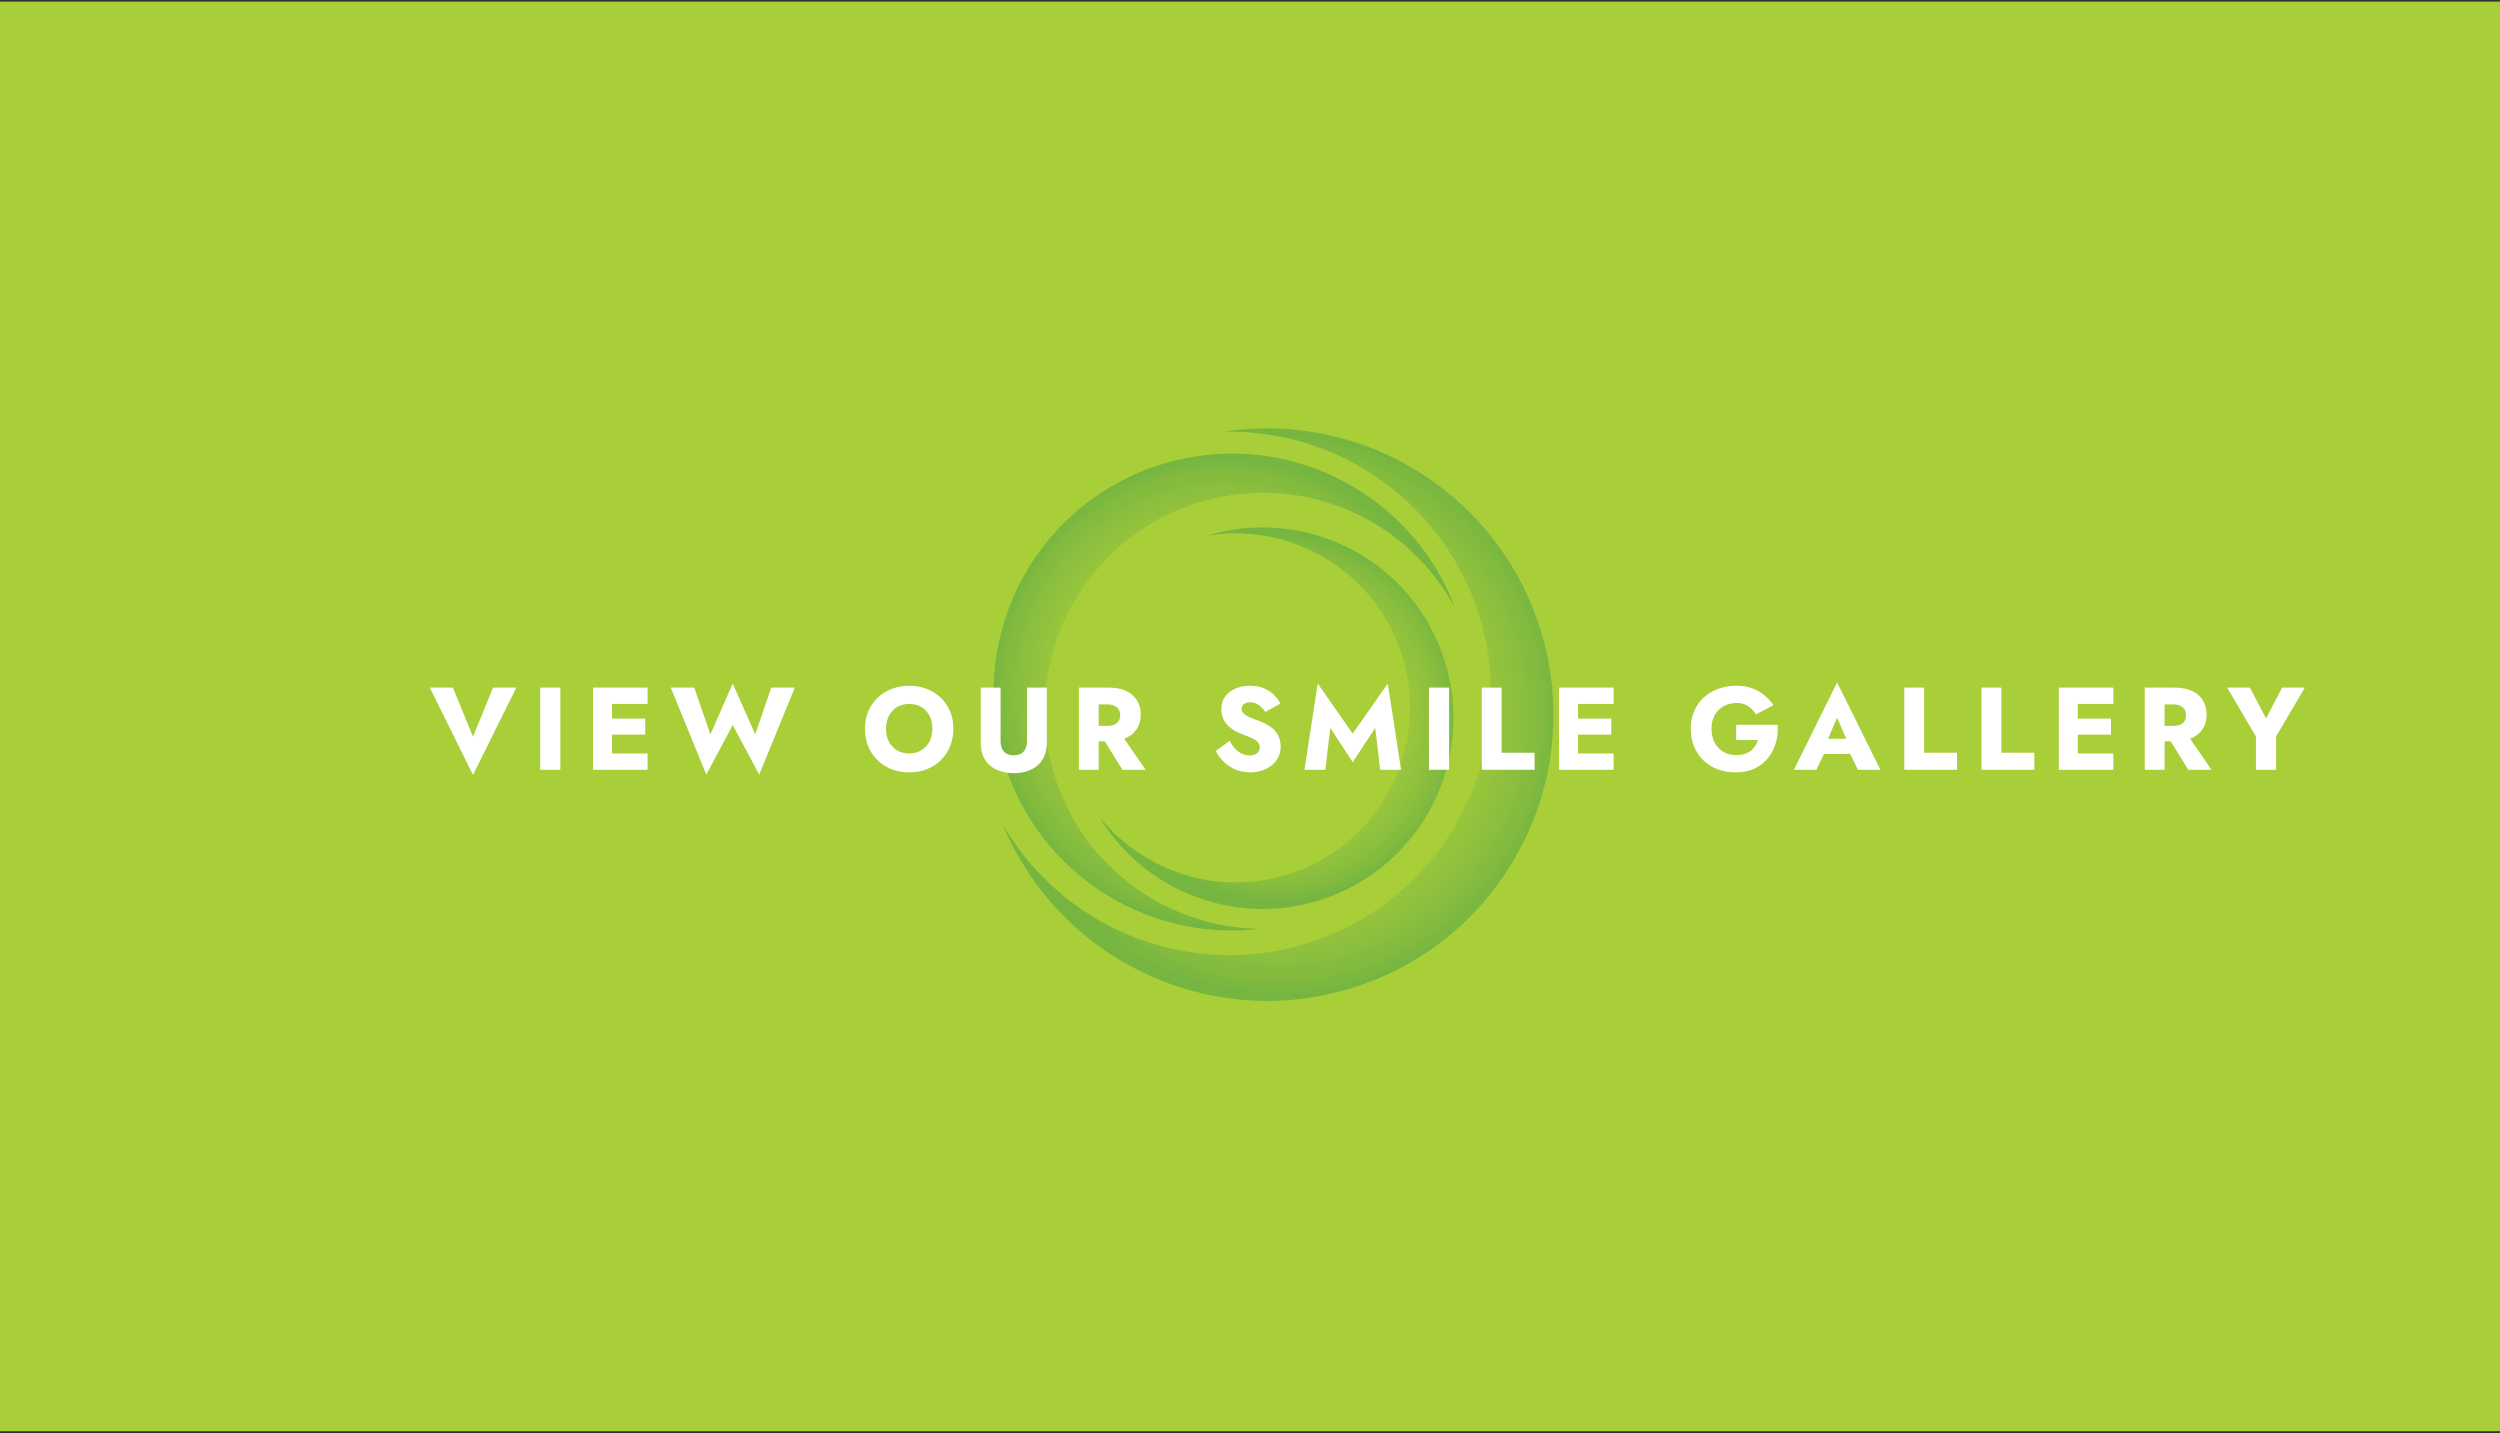 <svg width="703" height="403" viewBox="0 0 703 403" fill="none" xmlns="http://www.w3.org/2000/svg">
<rect x="0" y="0" width="703" height="403" fill="#333333" stroke="none"/>
<rect y="0.461" width="703" height="402" fill="#A8CF38"/>
<path d="M330.526 129.488C294.563 138.286 272.536 174.571 281.334 210.598C289.425 243.8 321.086 265.121 354.224 261.204C326.93 260.818 302.334 242.195 295.526 214.451C287.499 181.571 307.664 148.369 340.545 140.341C368.288 133.534 396.223 146.828 409.132 170.846C397.315 139.571 363.792 121.332 330.526 129.488Z" fill="url(#paint0_radial_530_10)" fill-opacity="0.6"/>
<path d="M433.792 179.13C445.866 221.9 420.948 266.405 378.114 278.414C338.554 289.588 297.582 269.102 282.104 232.111C298.609 260.368 332.646 275.075 365.591 265.827C404.701 254.845 427.499 214.194 416.517 175.02C407.205 142.075 376.893 120.689 344.205 121.396C383.765 115.295 422.618 139.57 433.792 179.13Z" fill="url(#paint1_radial_530_10)" fill-opacity="0.6"/>
<path d="M404.122 180.222C416.132 207.323 403.866 238.984 376.765 250.993C351.719 262.103 322.756 252.47 309.012 229.543C322.627 246.69 346.453 253.176 367.324 243.929C392.113 232.947 403.288 203.984 392.306 179.195C383.058 158.323 361.031 147.085 339.517 150.617C365.077 142.846 393.012 155.177 404.122 180.222Z" fill="url(#paint2_radial_530_10)" fill-opacity="0.6"/>
<path d="M133.005 207.155L127.362 193.361H120.861L133.005 217.913L145.182 193.361H138.648L133.005 207.155ZM151.893 193.361V216.461H157.569V193.361H151.893ZM170.449 216.461H182.098V211.874H170.449V216.461ZM170.449 197.948H182.098V193.361H170.449V197.948ZM170.449 206.561H181.438V202.073H170.449V206.561ZM166.753 193.361V216.461H172.099V193.361H166.753ZM212.377 206.528L206.041 192.206L199.771 206.528L195.217 193.361H188.617L198.616 217.814L206.041 203.888L213.499 217.814L223.498 193.361H216.865L212.377 206.528ZM249.147 204.911C249.147 203.547 249.411 202.348 249.939 201.314C250.489 200.258 251.248 199.433 252.216 198.839C253.206 198.245 254.361 197.948 255.681 197.948C257.023 197.948 258.178 198.245 259.146 198.839C260.114 199.433 260.862 200.258 261.39 201.314C261.918 202.348 262.182 203.547 262.182 204.911C262.182 206.275 261.907 207.485 261.357 208.541C260.829 209.575 260.07 210.389 259.08 210.983C258.112 211.577 256.979 211.874 255.681 211.874C254.361 211.874 253.206 211.577 252.216 210.983C251.248 210.389 250.489 209.575 249.939 208.541C249.411 207.485 249.147 206.275 249.147 204.911ZM243.24 204.911C243.24 206.693 243.537 208.332 244.131 209.828C244.747 211.324 245.605 212.622 246.705 213.722C247.827 214.822 249.147 215.68 250.665 216.296C252.183 216.89 253.855 217.187 255.681 217.187C257.485 217.187 259.146 216.89 260.664 216.296C262.182 215.68 263.491 214.822 264.591 213.722C265.713 212.622 266.571 211.324 267.165 209.828C267.781 208.332 268.089 206.693 268.089 204.911C268.089 203.129 267.781 201.501 267.165 200.027C266.549 198.553 265.68 197.277 264.558 196.199C263.436 195.121 262.116 194.296 260.598 193.724C259.102 193.13 257.463 192.833 255.681 192.833C253.921 192.833 252.282 193.13 250.764 193.724C249.246 194.296 247.926 195.121 246.804 196.199C245.682 197.277 244.802 198.553 244.164 200.027C243.548 201.501 243.24 203.129 243.24 204.911ZM275.787 193.361V208.871C275.787 210.323 276.018 211.588 276.48 212.666C276.964 213.744 277.624 214.635 278.46 215.339C279.318 216.021 280.308 216.538 281.43 216.89C282.552 217.242 283.762 217.418 285.06 217.418C286.358 217.418 287.568 217.242 288.69 216.89C289.834 216.538 290.824 216.021 291.66 215.339C292.518 214.635 293.178 213.744 293.64 212.666C294.124 211.588 294.366 210.323 294.366 208.871V193.361H288.789V208.475C288.789 209.641 288.481 210.587 287.865 211.313C287.249 212.039 286.314 212.402 285.06 212.402C283.828 212.402 282.904 212.039 282.288 211.313C281.672 210.587 281.364 209.641 281.364 208.475V193.361H275.787ZM309.156 206L315.624 216.461H322.158L314.931 206H309.156ZM303.381 193.361V216.461H308.958V193.361H303.381ZM306.879 198.08H311.4C312.148 198.08 312.786 198.201 313.314 198.443C313.864 198.685 314.282 199.037 314.568 199.499C314.854 199.939 314.997 200.478 314.997 201.116C314.997 201.754 314.854 202.304 314.568 202.766C314.282 203.206 313.864 203.547 313.314 203.789C312.786 204.009 312.148 204.119 311.4 204.119H306.879V208.442H311.796C313.776 208.442 315.426 208.123 316.746 207.485C318.066 206.847 319.067 205.967 319.749 204.845C320.431 203.701 320.772 202.392 320.772 200.918C320.772 199.422 320.431 198.113 319.749 196.991C319.067 195.847 318.066 194.956 316.746 194.318C315.426 193.68 313.776 193.361 311.796 193.361H306.879V198.08ZM345.762 208.343L341.868 211.148C342.396 212.248 343.133 213.26 344.079 214.184C345.025 215.108 346.136 215.845 347.412 216.395C348.71 216.923 350.107 217.187 351.603 217.187C352.681 217.187 353.726 217.022 354.738 216.692C355.772 216.384 356.685 215.922 357.477 215.306C358.291 214.69 358.929 213.931 359.391 213.029C359.875 212.105 360.117 211.06 360.117 209.894C360.117 208.926 359.963 208.068 359.655 207.32C359.347 206.572 358.918 205.912 358.368 205.34C357.84 204.768 357.224 204.284 356.52 203.888C355.816 203.47 355.057 203.107 354.243 202.799C353.165 202.425 352.241 202.073 351.471 201.743C350.723 201.413 350.14 201.05 349.722 200.654C349.326 200.258 349.128 199.796 349.128 199.268C349.128 198.762 349.337 198.344 349.755 198.014C350.173 197.662 350.778 197.486 351.57 197.486C352.164 197.486 352.714 197.607 353.22 197.849C353.748 198.069 354.221 198.388 354.639 198.806C355.079 199.202 355.464 199.675 355.794 200.225L360.051 197.849C359.655 197.057 359.083 196.276 358.335 195.506C357.587 194.736 356.641 194.098 355.497 193.592C354.375 193.086 353.044 192.833 351.504 192.833C350.008 192.833 348.644 193.097 347.412 193.625C346.202 194.131 345.234 194.879 344.508 195.869C343.804 196.859 343.452 198.036 343.452 199.4C343.452 200.544 343.661 201.523 344.079 202.337C344.497 203.129 345.025 203.811 345.663 204.383C346.301 204.933 346.972 205.384 347.676 205.736C348.402 206.088 349.04 206.363 349.59 206.561C350.712 206.979 351.614 207.353 352.296 207.683C352.978 208.013 353.473 208.365 353.781 208.739C354.089 209.091 354.243 209.564 354.243 210.158C354.243 210.862 353.979 211.423 353.451 211.841C352.923 212.237 352.252 212.435 351.438 212.435C350.668 212.435 349.931 212.27 349.227 211.94C348.545 211.61 347.907 211.137 347.313 210.521C346.741 209.905 346.224 209.179 345.762 208.343ZM374.076 204.68L380.379 214.316L386.715 204.68L388.101 216.461H393.975L390.246 192.206L380.379 206.297L370.545 192.206L366.816 216.461H372.69L374.076 204.68ZM401.816 193.361V216.461H407.492V193.361H401.816ZM416.677 193.361V216.461H431.527V211.676H422.254V193.361H416.677ZM442.097 216.461H453.746V211.874H442.097V216.461ZM442.097 197.948H453.746V193.361H442.097V197.948ZM442.097 206.561H453.086V202.073H442.097V206.561ZM438.401 193.361V216.461H443.747V193.361H438.401ZM488.21 208.112H494.348C494.15 208.706 493.875 209.267 493.523 209.795C493.193 210.301 492.786 210.752 492.302 211.148C491.818 211.522 491.235 211.819 490.553 212.039C489.871 212.237 489.112 212.336 488.276 212.336C486.912 212.336 485.702 212.039 484.646 211.445C483.612 210.829 482.787 209.971 482.171 208.871C481.577 207.749 481.28 206.429 481.28 204.911C481.28 203.371 481.588 202.073 482.204 201.017C482.842 199.939 483.689 199.114 484.745 198.542C485.823 197.97 487 197.684 488.276 197.684C489.618 197.684 490.729 197.992 491.609 198.608C492.511 199.202 493.226 199.961 493.754 200.885L498.704 198.311C497.978 197.233 497.109 196.287 496.097 195.473C495.107 194.637 493.963 193.988 492.665 193.526C491.367 193.064 489.904 192.833 488.276 192.833C486.45 192.833 484.756 193.119 483.194 193.691C481.632 194.263 480.268 195.077 479.102 196.133C477.936 197.189 477.034 198.465 476.396 199.961C475.758 201.435 475.439 203.085 475.439 204.911C475.439 206.737 475.747 208.409 476.363 209.927C477.001 211.423 477.881 212.721 479.003 213.821C480.125 214.899 481.456 215.735 482.996 216.329C484.536 216.901 486.23 217.187 488.078 217.187C490.036 217.187 491.774 216.846 493.292 216.164C494.81 215.46 496.075 214.492 497.087 213.26C498.099 212.028 498.847 210.609 499.331 209.003C499.815 207.397 500.002 205.67 499.892 203.822H488.21V208.112ZM510.557 212.006H522.767L522.404 207.749H510.953L510.557 212.006ZM516.596 201.842L519.863 209.333L519.665 210.752L522.437 216.461H528.773L516.596 191.909L504.452 216.461H510.755L513.626 210.521L513.362 209.3L516.596 201.842ZM535.483 193.361V216.461H550.333V211.676H541.06V193.361H535.483ZM557.208 193.361V216.461H572.058V211.676H562.785V193.361H557.208ZM582.628 216.461H594.277V211.874H582.628V216.461ZM582.628 197.948H594.277V193.361H582.628V197.948ZM582.628 206.561H593.617V202.073H582.628V206.561ZM578.932 193.361V216.461H584.278V193.361H578.932ZM608.881 206L615.349 216.461H621.883L614.656 206H608.881ZM603.106 193.361V216.461H608.683V193.361H603.106ZM606.604 198.08H611.125C611.873 198.08 612.511 198.201 613.039 198.443C613.589 198.685 614.007 199.037 614.293 199.499C614.579 199.939 614.722 200.478 614.722 201.116C614.722 201.754 614.579 202.304 614.293 202.766C614.007 203.206 613.589 203.547 613.039 203.789C612.511 204.009 611.873 204.119 611.125 204.119H606.604V208.442H611.521C613.501 208.442 615.151 208.123 616.471 207.485C617.791 206.847 618.792 205.967 619.474 204.845C620.156 203.701 620.497 202.392 620.497 200.918C620.497 199.422 620.156 198.113 619.474 196.991C618.792 195.847 617.791 194.956 616.471 194.318C615.151 193.68 613.501 193.361 611.521 193.361H606.604V198.08ZM641.731 193.361L637.21 202.04L632.689 193.361H626.287L634.372 207.089V216.461H640.048V207.056L648.133 193.361H641.731Z" fill="white"/>
<defs>
<radialGradient id="paint0_radial_530_10" cx="0" cy="0" r="1" gradientUnits="userSpaceOnUse" gradientTransform="translate(344.233 194.605) rotate(-90) scale(65.994 65.994)">
<stop stop-color="#A8CF38"/>
<stop offset="0.375" stop-color="#A6CD39"/>
<stop offset="0.561" stop-color="#9FC83B"/>
<stop offset="0.707" stop-color="#92C13D"/>
<stop offset="0.831" stop-color="#80B741"/>
<stop offset="0.94" stop-color="#67AC44"/>
<stop offset="1" stop-color="#53A446"/>
</radialGradient>
<radialGradient id="paint1_radial_530_10" cx="0" cy="0" r="1" gradientUnits="userSpaceOnUse" gradientTransform="translate(359.447 200.961) rotate(-90) scale(78.942 78.942)">
<stop stop-color="#A8CF38"/>
<stop offset="0.375" stop-color="#A6CD39"/>
<stop offset="0.561" stop-color="#9FC83B"/>
<stop offset="0.707" stop-color="#92C13D"/>
<stop offset="0.831" stop-color="#80B741"/>
<stop offset="0.94" stop-color="#67AC44"/>
<stop offset="1" stop-color="#53A446"/>
</radialGradient>
<radialGradient id="paint2_radial_530_10" cx="0" cy="0" r="1" gradientUnits="userSpaceOnUse" gradientTransform="translate(358.891 201.99) rotate(-90) scale(51.79 51.79)">
<stop stop-color="#A8CF38"/>
<stop offset="0.375" stop-color="#A6CD39"/>
<stop offset="0.561" stop-color="#9FC83B"/>
<stop offset="0.707" stop-color="#92C13D"/>
<stop offset="0.831" stop-color="#80B741"/>
<stop offset="0.94" stop-color="#67AC44"/>
<stop offset="1" stop-color="#53A446"/>
</radialGradient>
</defs>
</svg>
